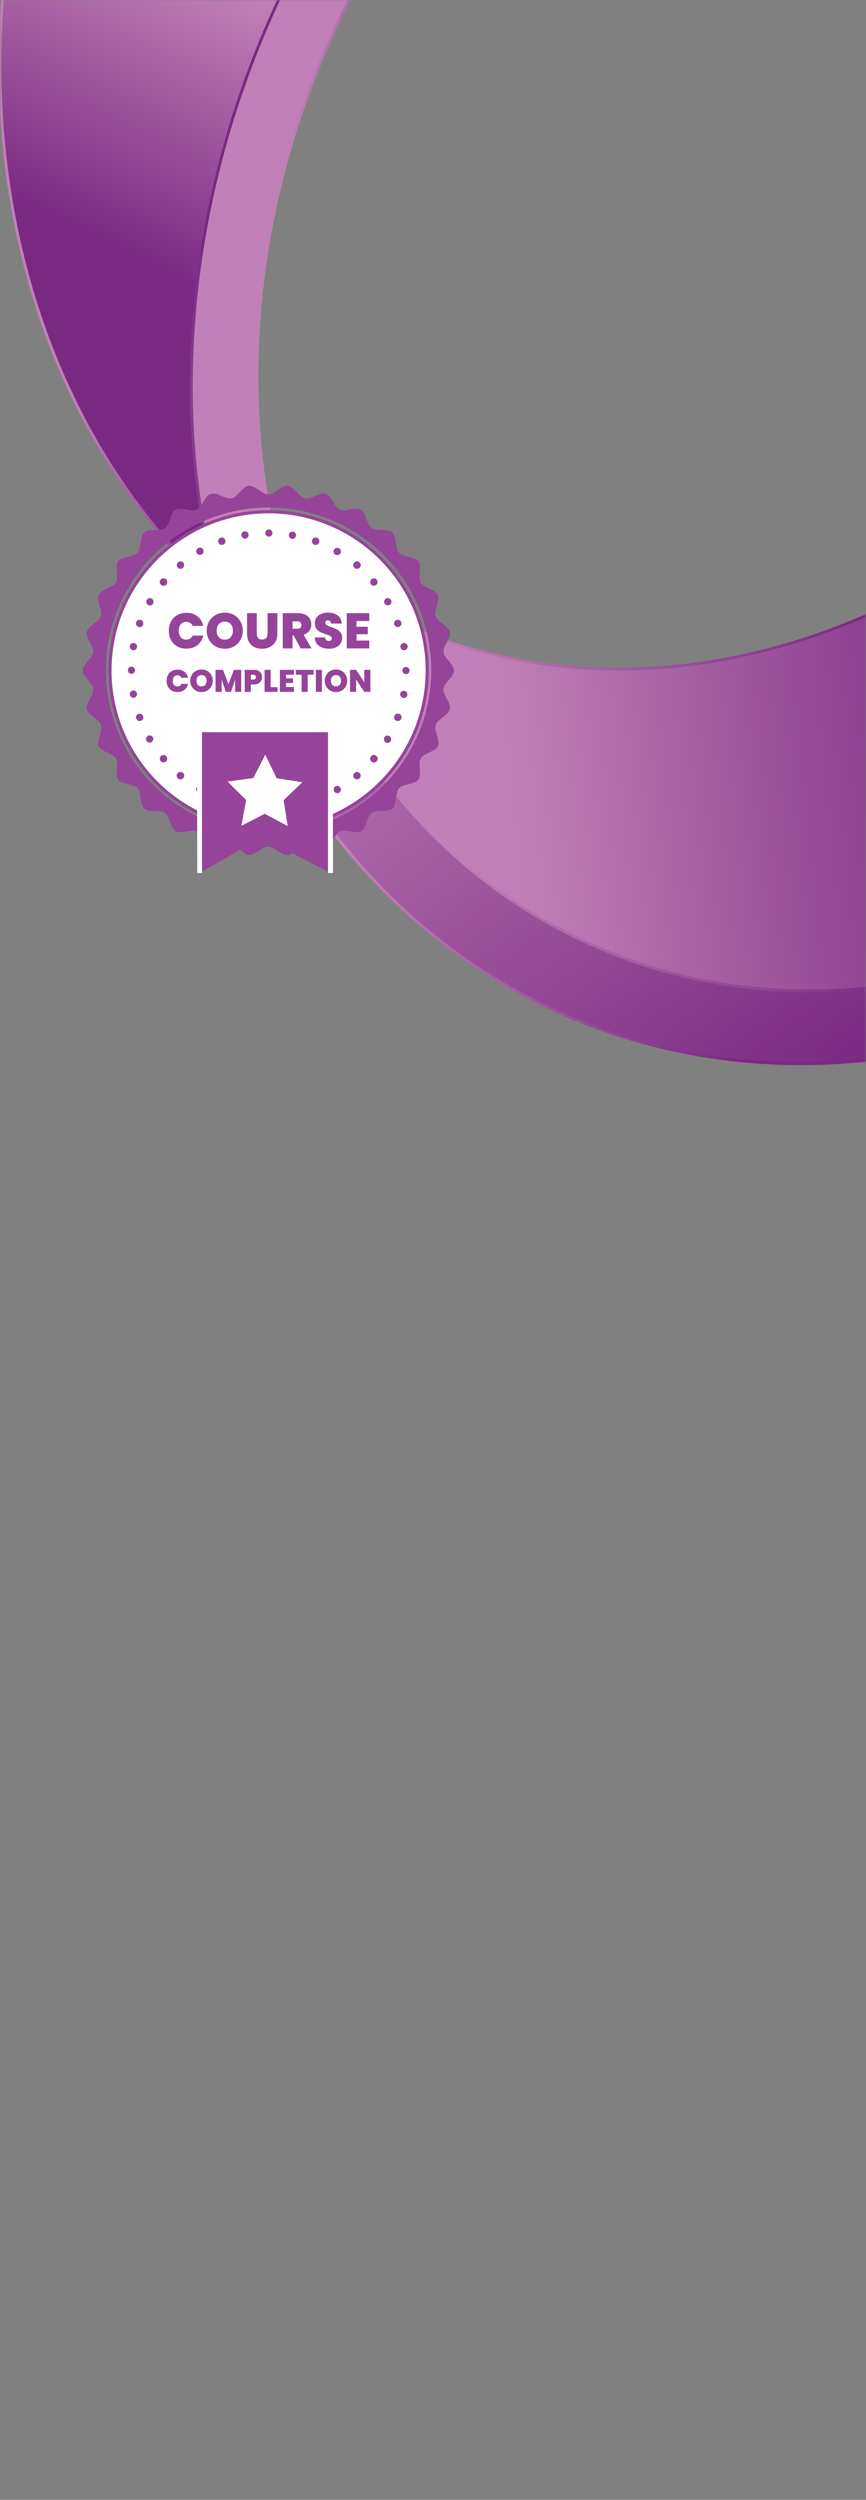 <svg width="312" height="900" viewBox="0 0 312 900" fill="none" xmlns="http://www.w3.org/2000/svg">
<rect x="0" y="0" width="312" height="900" fill="#808080" stroke="none"/>
<mask id="mask0_287_452" style="mask-type:luminance" maskUnits="userSpaceOnUse" x="0" y="0" width="312" height="900">
<path d="M312 0H0V900H312V0Z" fill="white"/>
</mask>
<g mask="url(#mask0_287_452)">
<path d="M109.272 -17.801L128.772 -5.801C126.972 -2.501 125.272 0.799 123.672 4.199C92.372 68.199 85.472 136.699 99.572 196.199C103.072 211.199 107.972 225.699 114.172 239.299C133.372 281.799 164.872 316.599 207.172 337.299C261.172 363.699 322.672 362.199 378.772 338.299L362.772 370.899C307.072 388.999 247.972 387.399 195.272 361.599C135.772 332.499 95.572 278.099 78.272 213.199C74.172 197.699 71.372 181.499 69.872 164.899C65.072 109.799 75.472 50.299 102.972 -6.001C105.072 -9.901 107.072 -13.901 109.272 -17.801Z" fill="url(#paint0_linear_287_452)" stroke="url(#paint1_linear_287_452)" stroke-miterlimit="10" stroke-linecap="square"/>
<path d="M15.57 -75L35.77 -62.7L109.27 -17.8C107.17 -13.9 105.07 -9.9 103.17 -5.9C75.67 50.4 65.27 109.9 70.07 165C71.57 181.6 74.37 197.7 78.47 213.3C5.87 148.1 -19.43 34.5 15.57 -75Z" fill="url(#paint2_linear_287_452)" stroke="url(#paint3_linear_287_452)" stroke-miterlimit="10" stroke-linecap="square"/>
<path d="M399.572 159.699L419.872 172.099L450.872 191.099L378.872 338.399C322.772 362.299 261.272 363.799 207.272 337.399C164.972 316.699 133.372 281.899 114.272 239.399C108.072 225.799 103.172 211.299 99.672 196.299C111.372 206.199 124.272 214.699 138.472 221.599C223.672 263.199 327.572 235.199 399.572 159.699Z" fill="url(#paint4_linear_287_452)" stroke="url(#paint5_linear_287_452)" stroke-miterlimit="10" stroke-linecap="square"/>
<path d="M96.768 285.501C72.468 285.501 52.668 265.701 52.668 241.401C52.668 217.101 72.468 197.301 96.768 197.301C121.068 197.301 140.868 217.101 140.868 241.401C140.968 265.701 121.168 285.501 96.768 285.501ZM96.768 198.701C73.268 198.701 54.068 217.801 54.068 241.401C54.068 264.901 73.168 284.101 96.768 284.101C120.268 284.101 139.468 265.001 139.468 241.401C139.468 217.801 120.368 198.701 96.768 198.701Z" fill="#2F2F7F"/>
<path d="M96.768 298.001C128.027 298.001 153.368 272.66 153.368 241.401C153.368 210.141 128.027 184.801 96.768 184.801C65.509 184.801 40.168 210.141 40.168 241.401C40.168 272.66 65.509 298.001 96.768 298.001Z" fill="white"/>
<path d="M98.166 191.902C98.166 191.202 97.566 190.602 96.866 190.602C96.166 190.602 95.566 191.202 95.566 191.902C95.566 192.602 96.166 193.202 96.866 193.202C97.566 193.202 98.166 192.602 98.166 191.902Z" fill="#95449A"/>
<path d="M89.566 192.402C89.466 191.702 88.766 191.202 88.066 191.302C87.366 191.402 86.866 192.102 86.966 192.802C87.066 193.502 87.766 194.002 88.466 193.902C89.166 193.802 89.666 193.102 89.566 192.402Z" fill="#95449A"/>
<path d="M81.167 194.401C80.867 193.701 80.167 193.301 79.467 193.601C78.767 193.901 78.367 194.601 78.667 195.301C78.967 196.001 79.667 196.401 80.367 196.101C81.067 195.901 81.367 195.101 81.167 194.401Z" fill="#95449A"/>
<path d="M73.166 197.803C72.766 197.203 71.966 196.903 71.366 197.303C70.766 197.703 70.466 198.503 70.866 199.103C71.266 199.703 72.066 200.003 72.666 199.603C73.366 199.303 73.566 198.503 73.166 197.803Z" fill="#95449A"/>
<path d="M66.066 202.6C65.566 202 64.766 202 64.166 202.4C63.566 202.9 63.566 203.7 63.966 204.3C64.466 204.9 65.266 204.9 65.866 204.5C66.466 204 66.466 203.2 66.066 202.6Z" fill="#95449A"/>
<path d="M59.767 208.5C59.167 208 58.367 208.1 57.867 208.7C57.367 209.3 57.467 210.1 58.067 210.6C58.667 211.1 59.467 211 59.967 210.4C60.367 209.9 60.367 209 59.767 208.5Z" fill="#95449A"/>
<path d="M54.666 215.502C54.066 215.102 53.166 215.402 52.866 216.002C52.466 216.602 52.766 217.502 53.366 217.802C53.966 218.202 54.866 217.902 55.166 217.302C55.466 216.702 55.266 215.802 54.666 215.502Z" fill="#95449A"/>
<path d="M50.766 223.202C50.066 222.902 49.266 223.302 49.066 224.002C48.766 224.702 49.166 225.502 49.866 225.702C50.566 226.002 51.366 225.602 51.566 224.902C51.766 224.202 51.466 223.402 50.766 223.202Z" fill="#95449A"/>
<path d="M48.267 231.501C47.567 231.401 46.867 231.901 46.767 232.601C46.667 233.301 47.167 234.001 47.867 234.101C48.567 234.201 49.267 233.701 49.367 233.001C49.467 232.301 49.067 231.601 48.267 231.501Z" fill="#95449A"/>
<path d="M47.366 240C46.666 240 46.066 240.6 46.066 241.3C46.066 242 46.666 242.6 47.366 242.6C48.066 242.6 48.666 242 48.666 241.3C48.666 240.6 48.066 240 47.366 240Z" fill="#95449A"/>
<path d="M47.867 248.603C47.167 248.703 46.667 249.403 46.767 250.103C46.867 250.803 47.567 251.303 48.267 251.203C48.967 251.103 49.467 250.403 49.367 249.703C49.267 249.003 48.567 248.503 47.867 248.603Z" fill="#95449A"/>
<path d="M49.866 257.002C49.166 257.302 48.766 258.002 49.066 258.702C49.366 259.402 50.066 259.802 50.766 259.502C51.466 259.202 51.866 258.502 51.566 257.802C51.266 257.102 50.566 256.802 49.866 257.002Z" fill="#95449A"/>
<path d="M53.268 264.903C52.668 265.303 52.368 266.103 52.768 266.703C53.168 267.303 53.968 267.603 54.568 267.203C55.168 266.803 55.468 266.003 55.068 265.403C54.768 264.803 53.968 264.603 53.268 264.903Z" fill="#95449A"/>
<path d="M58.065 272.103C57.465 272.603 57.465 273.403 57.865 274.003C58.365 274.603 59.165 274.603 59.765 274.203C60.365 273.703 60.365 272.903 59.965 272.303C59.465 271.703 58.565 271.703 58.065 272.103Z" fill="#95449A"/>
<path d="M63.965 278.401C63.465 279.001 63.565 279.801 64.165 280.301C64.765 280.801 65.565 280.701 66.065 280.101C66.565 279.501 66.465 278.701 65.865 278.201C65.265 277.801 64.465 277.801 63.965 278.401Z" fill="#95449A"/>
<path d="M70.866 283.501C70.466 284.101 70.766 285.001 71.366 285.301C71.966 285.701 72.866 285.401 73.166 284.801C73.566 284.201 73.266 283.301 72.666 283.001C72.066 282.701 71.266 282.901 70.866 283.501Z" fill="#95449A"/>
<path d="M78.667 287.4C78.367 288.1 78.767 288.9 79.467 289.1C80.167 289.4 80.967 289 81.167 288.3C81.367 287.6 81.067 286.8 80.367 286.6C79.667 286.4 78.867 286.7 78.667 287.4Z" fill="#95449A"/>
<path d="M86.868 289.902C86.768 290.602 87.268 291.302 87.968 291.402C88.668 291.502 89.368 291.002 89.468 290.302C89.568 289.602 89.068 288.902 88.368 288.802C87.768 288.602 87.068 289.102 86.868 289.902Z" fill="#95449A"/>
<path d="M95.465 290.8C95.465 291.5 96.065 292.1 96.765 292.1C97.465 292.1 98.065 291.5 98.065 290.8C98.065 290.1 97.465 289.5 96.765 289.5C96.065 289.5 95.465 290.1 95.465 290.8Z" fill="#95449A"/>
<path d="M104.067 290.302C104.167 291.002 104.867 291.502 105.567 291.402C106.267 291.302 106.767 290.602 106.667 289.902C106.567 289.202 105.867 288.702 105.167 288.802C104.467 288.902 103.967 289.602 104.067 290.302Z" fill="#95449A"/>
<path d="M112.467 288.301C112.767 289.001 113.467 289.401 114.167 289.101C114.867 288.801 115.267 288.101 114.967 287.401C114.667 286.701 113.967 286.301 113.267 286.601C112.567 286.901 112.267 287.601 112.467 288.301Z" fill="#95449A"/>
<path d="M120.368 284.9C120.768 285.5 121.568 285.8 122.168 285.4C122.768 285 123.068 284.2 122.668 283.6C122.268 283 121.468 282.7 120.868 283.1C120.268 283.4 120.068 284.2 120.368 284.9Z" fill="#95449A"/>
<path d="M127.568 280.101C128.068 280.701 128.868 280.701 129.468 280.301C130.068 279.801 130.068 279.001 129.668 278.401C129.168 277.801 128.368 277.801 127.768 278.201C127.168 278.701 127.168 279.601 127.568 280.101Z" fill="#95449A"/>
<path d="M133.868 274.201C134.468 274.701 135.268 274.601 135.768 274.001C136.268 273.401 136.168 272.601 135.568 272.101C134.968 271.601 134.168 271.701 133.668 272.301C133.168 272.901 133.268 273.701 133.868 274.201Z" fill="#95449A"/>
<path d="M138.966 267.302C139.566 267.702 140.466 267.402 140.766 266.802C141.166 266.202 140.866 265.302 140.266 265.002C139.666 264.602 138.766 264.902 138.466 265.502C138.166 266.102 138.366 266.902 138.966 267.302Z" fill="#95449A"/>
<path d="M142.866 259.503C143.566 259.803 144.366 259.403 144.566 258.703C144.866 258.003 144.466 257.203 143.766 257.003C143.066 256.703 142.266 257.103 142.066 257.803C141.766 258.503 142.166 259.303 142.866 259.503Z" fill="#95449A"/>
<path d="M145.265 251.3C145.965 251.4 146.665 250.9 146.765 250.2C146.865 249.5 146.365 248.8 145.665 248.7C144.965 248.6 144.265 249.1 144.165 249.8C144.065 250.4 144.565 251.1 145.265 251.3Z" fill="#95449A"/>
<path d="M146.265 242.702C146.965 242.702 147.565 242.102 147.565 241.402C147.565 240.702 146.965 240.102 146.265 240.102C145.565 240.102 144.965 240.702 144.965 241.402C144.965 242.102 145.565 242.702 146.265 242.702Z" fill="#95449A"/>
<path d="M145.767 234.101C146.467 234.001 146.967 233.301 146.867 232.601C146.767 231.901 146.067 231.401 145.367 231.501C144.667 231.601 144.167 232.301 144.267 233.001C144.367 233.701 145.067 234.201 145.767 234.101Z" fill="#95449A"/>
<path d="M143.766 225.702C144.466 225.402 144.866 224.702 144.566 224.002C144.266 223.302 143.566 222.902 142.866 223.202C142.166 223.502 141.766 224.202 142.066 224.902C142.266 225.602 143.066 225.902 143.766 225.702Z" fill="#95449A"/>
<path d="M140.365 217.802C140.965 217.402 141.265 216.602 140.865 216.002C140.465 215.402 139.665 215.102 139.065 215.502C138.465 215.902 138.165 216.702 138.565 217.302C138.865 217.902 139.665 218.102 140.365 217.802Z" fill="#95449A"/>
<path d="M135.565 210.601C136.165 210.101 136.165 209.301 135.765 208.701C135.265 208.101 134.465 208.101 133.865 208.501C133.265 209.001 133.266 209.801 133.666 210.401C134.166 211.001 134.965 211.001 135.565 210.601Z" fill="#95449A"/>
<path d="M129.666 204.302C130.166 203.702 130.066 202.902 129.466 202.402C128.866 201.902 128.066 202.002 127.566 202.602C127.066 203.202 127.166 204.002 127.766 204.502C128.266 204.902 129.166 204.902 129.666 204.302Z" fill="#95449A"/>
<path d="M122.668 199.201C123.068 198.601 122.768 197.701 122.168 197.401C121.568 197.001 120.668 197.301 120.368 197.901C119.968 198.501 120.168 199.401 120.868 199.701C121.468 200.001 122.368 199.801 122.668 199.201Z" fill="#95449A"/>
<path d="M114.968 195.301C115.268 194.601 114.868 193.801 114.168 193.601C113.468 193.301 112.668 193.701 112.468 194.401C112.168 195.101 112.568 195.901 113.268 196.101C113.968 196.401 114.768 196.001 114.968 195.301Z" fill="#95449A"/>
<path d="M106.667 192.903C106.767 192.203 106.267 191.503 105.567 191.403C104.867 191.303 104.167 191.803 104.067 192.503C103.967 193.203 104.467 193.903 105.167 194.003C105.867 194.103 106.567 193.603 106.667 192.903Z" fill="#95449A"/>
<path d="M159.77 247.999C159.97 245.799 163.57 243.699 163.57 241.399C163.57 239.099 159.97 236.999 159.77 234.799C159.57 232.499 162.57 229.699 162.07 227.499C161.57 225.299 157.67 223.999 156.97 221.799C156.27 219.599 158.67 216.299 157.77 214.199C156.87 212.099 152.77 211.699 151.57 209.699C150.47 207.699 152.07 203.899 150.77 202.099C149.47 200.299 145.37 200.699 143.77 198.999C142.27 197.299 143.07 193.299 141.37 191.699C139.67 190.199 135.77 191.399 133.87 190.099C132.07 188.799 131.97 184.599 130.07 183.499C128.07 182.399 124.47 184.399 122.47 183.499C120.37 182.599 119.47 178.499 117.37 177.799C115.27 177.099 112.17 179.799 109.87 179.399C107.67 178.899 105.97 175.199 103.67 174.899C101.47 174.699 98.97 177.999 96.67 177.999C94.37 177.999 91.97 174.699 89.67 174.899C87.37 175.099 85.669 178.899 83.469 179.399C81.269 179.899 78.169 177.099 75.969 177.799C73.769 178.499 72.87 182.499 70.87 183.499C68.769 184.399 65.169 182.399 63.27 183.499C61.27 184.599 61.27 188.799 59.469 190.099C57.669 191.399 53.669 190.199 51.969 191.699C50.27 193.199 51.069 197.299 49.569 198.999C48.069 200.699 43.969 200.299 42.569 202.099C41.27 203.899 42.87 207.699 41.77 209.699C40.669 211.699 36.569 212.099 35.569 214.199C34.669 216.299 37.069 219.599 36.37 221.799C35.669 223.899 31.77 225.299 31.27 227.499C30.77 229.699 33.87 232.499 33.569 234.799C33.37 236.999 29.77 239.099 29.77 241.399C29.77 243.699 33.37 245.799 33.569 247.999C33.77 250.299 30.77 253.099 31.27 255.299C31.77 257.499 35.669 258.799 36.37 260.999C37.069 263.199 34.669 266.499 35.569 268.599C36.469 270.699 40.569 271.099 41.77 273.099C42.87 275.099 41.27 278.899 42.569 280.699C43.87 282.499 47.969 282.099 49.569 283.799C51.069 285.499 50.27 289.499 51.969 291.099C53.669 292.599 57.569 291.399 59.469 292.699C61.27 293.999 61.37 298.199 63.27 299.299C65.269 300.399 68.87 298.399 70.87 299.299C72.969 300.199 73.87 304.299 75.969 304.999C78.07 305.699 81.169 302.999 83.469 303.399C85.669 303.899 87.37 307.599 89.67 307.899C91.87 308.099 94.37 304.799 96.67 304.799C98.97 304.799 101.37 308.099 103.67 307.899C105.97 307.699 107.67 303.899 109.87 303.399C112.07 302.899 115.17 305.699 117.37 304.999C119.57 304.299 120.47 300.299 122.47 299.299C124.57 298.399 128.17 300.399 130.07 299.299C132.07 298.199 132.07 293.999 133.87 292.699C135.67 291.399 139.67 292.599 141.37 291.099C143.07 289.599 142.27 285.499 143.77 283.799C145.27 282.099 149.37 282.499 150.77 280.699C152.07 278.899 150.47 275.099 151.57 273.099C152.67 271.099 156.77 270.699 157.77 268.599C158.67 266.499 156.27 263.199 156.97 260.999C157.67 258.899 161.57 257.499 162.07 255.299C162.57 253.099 159.57 250.299 159.77 247.999ZM96.769 301.699C63.469 301.699 36.469 274.699 36.469 241.399C36.469 208.099 63.469 181.099 96.769 181.099C130.07 181.099 157.07 208.099 157.07 241.399C157.07 274.699 130.07 301.699 96.769 301.699Z" fill="#95449A"/>
<path d="M96.771 303.3C62.671 303.3 34.871 275.5 34.871 241.4C34.871 207.3 62.671 179.5 96.771 179.5C130.871 179.5 158.671 207.3 158.671 241.4C158.671 275.5 130.971 303.3 96.771 303.3ZM96.771 182.7C64.471 182.7 38.171 209 38.171 241.3C38.171 273.6 64.471 299.9 96.771 299.9C129.071 299.9 155.371 273.6 155.371 241.3C155.371 209 129.171 182.7 96.771 182.7Z" fill="#95449A"/>
<path d="M96.77 299.099C64.97 299.099 39.07 273.199 39.07 241.399C39.07 209.599 64.97 183.699 96.77 183.699C128.57 183.699 154.47 209.599 154.47 241.399C154.47 273.199 128.57 299.099 96.77 299.099ZM96.77 184.799C65.57 184.799 40.17 210.199 40.17 241.399C40.17 272.599 65.57 297.999 96.77 297.999C127.97 297.999 153.37 272.599 153.37 241.399C153.37 210.199 127.97 184.799 96.77 184.799Z" fill="#95449A"/>
<path d="M119.067 314.299V262.699L71.867 262.799V314.299L94.467 301.499L119.067 314.299Z" fill="#95449A"/>
<path d="M72.769 314.298V263.598H118.169V314.298H119.969L119.869 261.898H70.969L71.069 314.298H72.769Z" fill="white"/>
<path d="M95.569 271.699L99.669 280.199L108.969 281.599L102.169 288.099L103.669 297.399L95.369 292.999L86.969 297.299L88.669 287.999L81.969 281.399L91.269 280.099L95.569 271.699Z" fill="white"/>
<path d="M60.83 227.071C60.83 225.824 61.088 224.714 61.603 223.742C62.131 222.759 62.875 221.997 63.835 221.457C64.794 220.905 65.898 220.629 67.146 220.629C68.729 220.629 70.061 221.055 71.141 221.907C72.22 222.747 72.916 223.892 73.228 225.344H69.431C69.203 224.864 68.885 224.498 68.477 224.246C68.082 223.994 67.62 223.868 67.092 223.868C66.276 223.868 65.622 224.162 65.13 224.75C64.651 225.326 64.411 226.1 64.411 227.071C64.411 228.055 64.651 228.841 65.13 229.429C65.622 230.004 66.276 230.292 67.092 230.292C67.62 230.292 68.082 230.166 68.477 229.914C68.885 229.663 69.203 229.297 69.431 228.817H73.228C72.916 230.268 72.22 231.42 71.141 232.272C70.061 233.112 68.729 233.531 67.146 233.531C65.898 233.531 64.794 233.261 63.835 232.722C62.875 232.17 62.131 231.408 61.603 230.436C61.088 229.453 60.83 228.331 60.83 227.071ZM80.98 233.567C79.793 233.567 78.701 233.291 77.705 232.74C76.71 232.176 75.918 231.402 75.33 230.418C74.754 229.423 74.466 228.301 74.466 227.053C74.466 225.806 74.754 224.69 75.33 223.706C75.918 222.711 76.71 221.937 77.705 221.385C78.701 220.833 79.793 220.557 80.98 220.557C82.18 220.557 83.272 220.833 84.255 221.385C85.251 221.937 86.037 222.711 86.612 223.706C87.188 224.69 87.476 225.806 87.476 227.053C87.476 228.301 87.188 229.423 86.612 230.418C86.037 231.402 85.251 232.176 84.255 232.74C83.26 233.291 82.168 233.567 80.98 233.567ZM80.98 230.292C81.88 230.292 82.588 229.998 83.103 229.411C83.631 228.823 83.895 228.037 83.895 227.053C83.895 226.046 83.631 225.254 83.103 224.678C82.588 224.09 81.88 223.796 80.98 223.796C80.069 223.796 79.355 224.09 78.839 224.678C78.323 225.254 78.065 226.046 78.065 227.053C78.065 228.049 78.323 228.841 78.839 229.429C79.355 230.004 80.069 230.292 80.98 230.292ZM92.517 220.755V228.115C92.517 228.799 92.673 229.327 92.984 229.699C93.308 230.07 93.794 230.256 94.442 230.256C95.09 230.256 95.576 230.07 95.9 229.699C96.236 229.315 96.403 228.787 96.403 228.115V220.755H99.93V228.115C99.93 229.279 99.684 230.274 99.193 231.102C98.701 231.918 98.029 232.536 97.177 232.956C96.338 233.363 95.402 233.567 94.37 233.567C93.338 233.567 92.415 233.363 91.599 232.956C90.795 232.536 90.159 231.918 89.692 231.102C89.236 230.286 89.008 229.291 89.008 228.115V220.755H92.517ZM108.296 233.441L105.777 228.763H105.399V233.441H101.872V220.755H107.433C108.452 220.755 109.316 220.935 110.024 221.295C110.732 221.643 111.265 222.129 111.625 222.753C111.985 223.364 112.165 224.054 112.165 224.822C112.165 225.686 111.925 226.448 111.445 227.107C110.977 227.755 110.288 228.217 109.376 228.493L112.237 233.441H108.296ZM105.399 226.352H107.145C107.624 226.352 107.984 226.238 108.224 226.01C108.464 225.782 108.584 225.452 108.584 225.02C108.584 224.612 108.458 224.294 108.206 224.066C107.966 223.826 107.612 223.706 107.145 223.706H105.399V226.352ZM118.556 233.567C117.08 233.567 115.868 233.219 114.921 232.524C113.973 231.816 113.463 230.808 113.391 229.501H117.152C117.188 229.944 117.32 230.268 117.548 230.472C117.776 230.676 118.07 230.778 118.43 230.778C118.753 230.778 119.017 230.7 119.221 230.544C119.437 230.376 119.545 230.148 119.545 229.861C119.545 229.489 119.371 229.201 119.023 228.997C118.675 228.793 118.112 228.565 117.332 228.313C116.504 228.037 115.832 227.773 115.317 227.521C114.813 227.257 114.369 226.879 113.985 226.388C113.613 225.884 113.427 225.23 113.427 224.426C113.427 223.61 113.631 222.915 114.039 222.339C114.447 221.751 115.011 221.307 115.73 221.007C116.45 220.707 117.266 220.557 118.178 220.557C119.653 220.557 120.829 220.905 121.705 221.601C122.592 222.285 123.066 223.251 123.126 224.498H119.293C119.281 224.114 119.161 223.826 118.933 223.634C118.717 223.442 118.436 223.346 118.088 223.346C117.824 223.346 117.608 223.424 117.44 223.58C117.272 223.736 117.188 223.958 117.188 224.246C117.188 224.486 117.278 224.696 117.458 224.876C117.65 225.044 117.884 225.194 118.16 225.326C118.436 225.446 118.843 225.602 119.383 225.794C120.187 226.07 120.847 226.346 121.363 226.621C121.891 226.885 122.34 227.263 122.712 227.755C123.096 228.235 123.288 228.847 123.288 229.591C123.288 230.346 123.096 231.024 122.712 231.624C122.34 232.224 121.795 232.698 121.075 233.046C120.367 233.393 119.527 233.567 118.556 233.567ZM128.455 223.58V225.65H132.503V228.331H128.455V230.616H133.043V233.441H124.928V220.755H133.043V223.58H128.455Z" fill="#95449A"/>
<path d="M60.012 245.109C60.012 244.329 60.173 243.635 60.496 243.028C60.826 242.413 61.291 241.937 61.89 241.6C62.49 241.255 63.18 241.082 63.96 241.082C64.95 241.082 65.782 241.348 66.457 241.881C67.131 242.406 67.566 243.122 67.761 244.029H65.388C65.246 243.729 65.047 243.5 64.792 243.343C64.545 243.185 64.256 243.107 63.926 243.107C63.416 243.107 63.008 243.29 62.7 243.658C62.4 244.018 62.25 244.501 62.25 245.109C62.25 245.723 62.4 246.214 62.7 246.582C63.008 246.942 63.416 247.122 63.926 247.122C64.256 247.122 64.545 247.043 64.792 246.886C65.047 246.728 65.246 246.499 65.388 246.199H67.761C67.566 247.107 67.131 247.826 66.457 248.359C65.782 248.884 64.95 249.146 63.96 249.146C63.18 249.146 62.49 248.977 61.89 248.64C61.291 248.295 60.826 247.819 60.496 247.212C60.173 246.597 60.012 245.896 60.012 245.109ZM72.606 249.169C71.864 249.169 71.182 248.996 70.559 248.651C69.937 248.299 69.442 247.815 69.075 247.2C68.715 246.578 68.535 245.877 68.535 245.097C68.535 244.318 68.715 243.62 69.075 243.005C69.442 242.383 69.937 241.9 70.559 241.555C71.182 241.21 71.864 241.037 72.606 241.037C73.356 241.037 74.038 241.21 74.653 241.555C75.275 241.9 75.767 242.383 76.126 243.005C76.486 243.62 76.666 244.318 76.666 245.097C76.666 245.877 76.486 246.578 76.126 247.2C75.767 247.815 75.275 248.299 74.653 248.651C74.031 248.996 73.349 249.169 72.606 249.169ZM72.606 247.122C73.169 247.122 73.611 246.938 73.933 246.571C74.263 246.203 74.428 245.712 74.428 245.097C74.428 244.467 74.263 243.973 73.933 243.613C73.611 243.245 73.169 243.062 72.606 243.062C72.037 243.062 71.59 243.245 71.268 243.613C70.946 243.973 70.784 244.467 70.784 245.097C70.784 245.72 70.946 246.214 71.268 246.582C71.59 246.942 72.037 247.122 72.606 247.122ZM86.913 241.161V249.09H84.709V244.715L83.213 249.09H81.369L79.862 244.681V249.09H77.657V241.161H80.323L82.313 246.312L84.259 241.161H86.913ZM94.432 243.804C94.432 244.284 94.32 244.722 94.095 245.12C93.877 245.51 93.544 245.825 93.094 246.065C92.652 246.297 92.108 246.413 91.463 246.413H90.372V249.09H88.168V241.161H91.463C92.101 241.161 92.64 241.273 93.083 241.498C93.533 241.723 93.87 242.034 94.095 242.432C94.32 242.829 94.432 243.287 94.432 243.804ZM91.25 244.659C91.872 244.659 92.183 244.374 92.183 243.804C92.183 243.227 91.872 242.938 91.25 242.938H90.372V244.659H91.25ZM97.522 247.403H99.985V249.09H95.318V241.161H97.522V247.403ZM103.047 242.927V244.22H105.577V245.896H103.047V247.324H105.915V249.09H100.842V241.161H105.915V242.927H103.047ZM112.976 241.161V242.915H110.861V249.09H108.657V242.915H106.565V241.161H112.976ZM115.996 241.161V249.09H113.791V241.161H115.996ZM121.052 249.169C120.31 249.169 119.628 248.996 119.005 248.651C118.383 248.299 117.888 247.815 117.521 247.2C117.161 246.578 116.981 245.877 116.981 245.097C116.981 244.318 117.161 243.62 117.521 243.005C117.888 242.383 118.383 241.9 119.005 241.555C119.628 241.21 120.31 241.037 121.052 241.037C121.802 241.037 122.484 241.21 123.099 241.555C123.722 241.9 124.213 242.383 124.573 243.005C124.932 243.62 125.112 244.318 125.112 245.097C125.112 245.877 124.932 246.578 124.573 247.2C124.213 247.815 123.722 248.299 123.099 248.651C122.477 248.996 121.795 249.169 121.052 249.169ZM121.052 247.122C121.615 247.122 122.057 246.938 122.379 246.571C122.709 246.203 122.874 245.712 122.874 245.097C122.874 244.467 122.709 243.973 122.379 243.613C122.057 243.245 121.615 243.062 121.052 243.062C120.483 243.062 120.036 243.245 119.714 243.613C119.392 243.973 119.23 244.467 119.23 245.097C119.23 245.72 119.392 246.214 119.714 246.582C120.036 246.942 120.483 247.122 121.052 247.122ZM133.447 249.09H131.243L128.308 244.659V249.09H126.103V241.161H128.308L131.243 245.648V241.161H133.447V249.09Z" fill="#95449A"/>
</g>
<defs>
<linearGradient id="paint0_linear_287_452" x1="165.892" y1="160.564" x2="322.743" y2="376.371" gradientUnits="userSpaceOnUse">
<stop offset="0.031" stop-color="#C180B7"/>
<stop offset="1" stop-color="#7A2983"/>
</linearGradient>
<linearGradient id="paint1_linear_287_452" x1="361.722" y1="143.458" x2="69.897" y2="171.756" gradientUnits="userSpaceOnUse">
<stop offset="0.402" stop-color="#7A2983"/>
<stop offset="0.855" stop-color="#C180B7"/>
</linearGradient>
<linearGradient id="paint2_linear_287_452" x1="-3.808" y1="173.099" x2="97.879" y2="-34.805" gradientUnits="userSpaceOnUse">
<stop offset="0.402" stop-color="#7A2983"/>
<stop offset="0.855" stop-color="#C180B7"/>
</linearGradient>
<linearGradient id="paint3_linear_287_452" x1="117.098" y1="51.437" x2="1.714" y2="62.626" gradientUnits="userSpaceOnUse">
<stop offset="0.402" stop-color="#7A2983"/>
<stop offset="0.855" stop-color="#C180B7"/>
</linearGradient>
<linearGradient id="paint4_linear_287_452" x1="520.069" y1="194.466" x2="119.423" y2="233.317" gradientUnits="userSpaceOnUse">
<stop offset="0.402" stop-color="#7A2983"/>
<stop offset="0.855" stop-color="#C180B7"/>
</linearGradient>
<linearGradient id="paint5_linear_287_452" x1="453.929" y1="211.028" x2="103.266" y2="245.032" gradientUnits="userSpaceOnUse">
<stop offset="0.402" stop-color="#7A2983"/>
<stop offset="0.855" stop-color="#C180B7"/>
</linearGradient>
</defs>
</svg>
